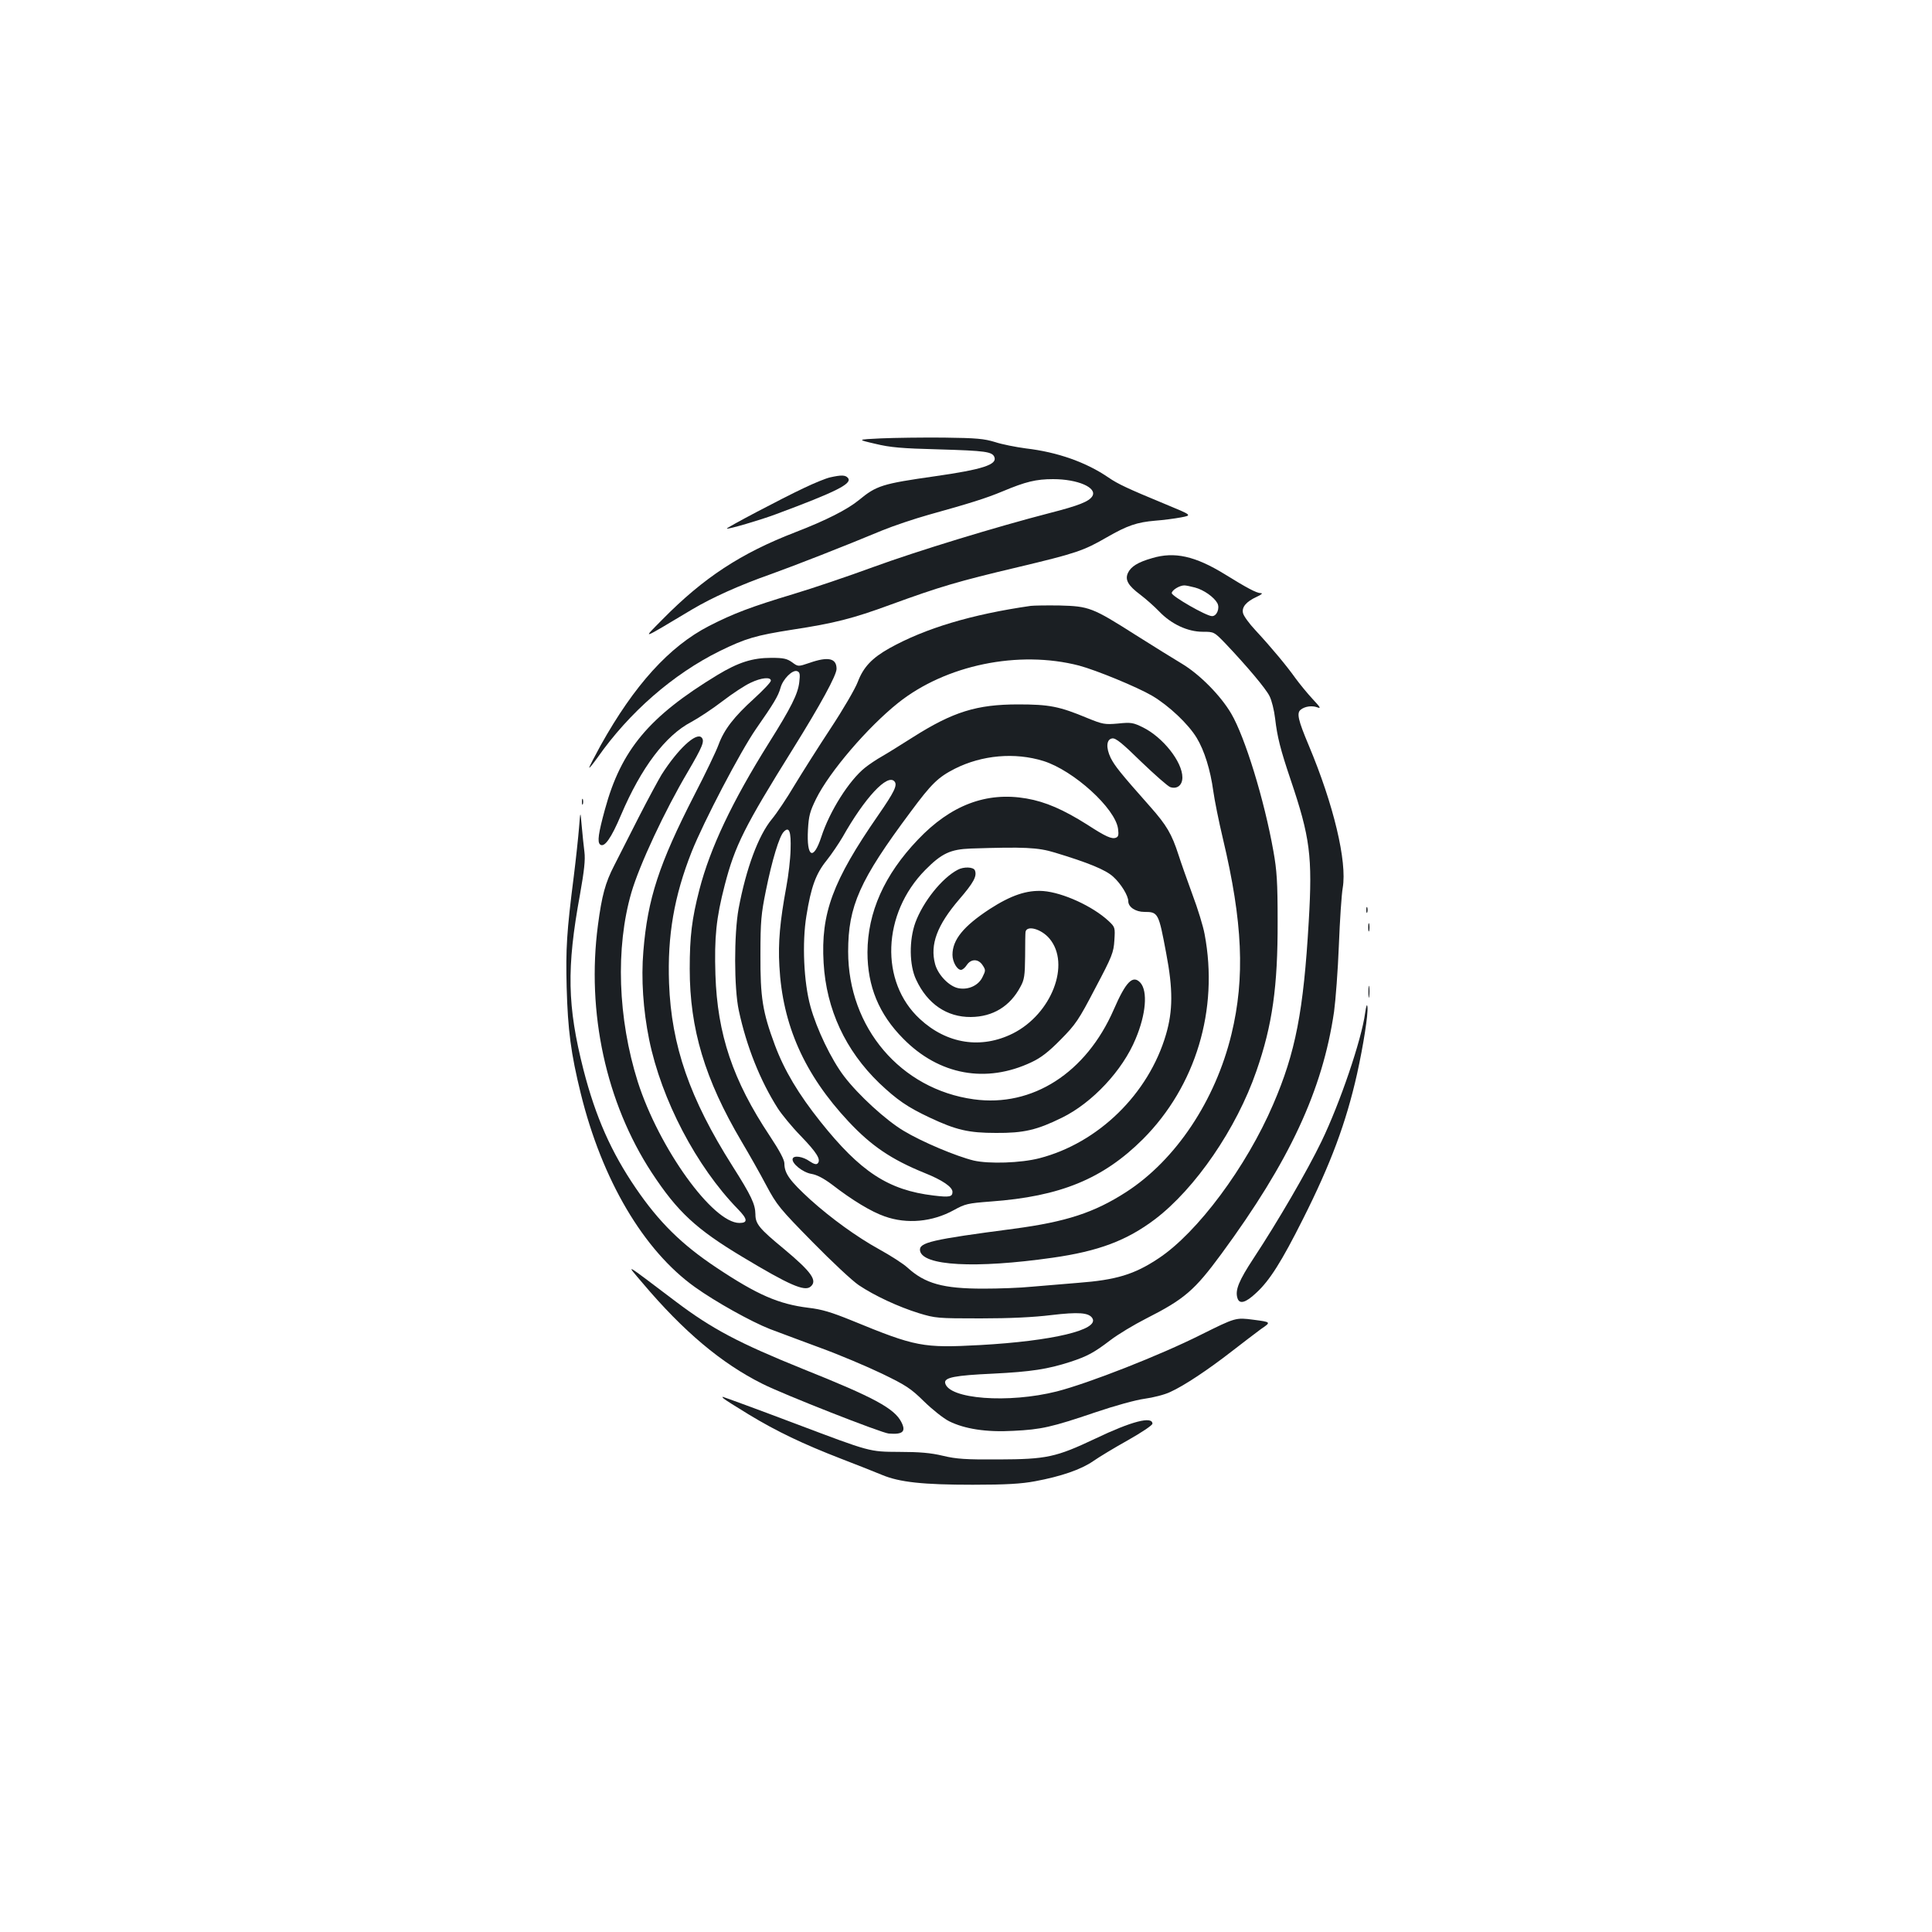 <?xml version="1.0" standalone="no"?>
<!DOCTYPE svg PUBLIC "-//W3C//DTD SVG 20010904//EN"
 "http://www.w3.org/TR/2001/REC-SVG-20010904/DTD/svg10.dtd">
<svg version="1.0" xmlns="http://www.w3.org/2000/svg"
 width="1000pt" height="1000pt" viewBox="0 0 1000 1000"
 preserveAspectRatio="xMidYMid meet">
<g transform="translate(0,1000) scale(0.1,-0.1)"
fill="#1b1f23" stroke="none">
<path d="M4560 7731 c-125 -6 -125 -6 -30 -28 78 -19 137 -24 330 -29 242 -7
276 -12 287 -40 15 -39 -62 -64 -307 -99 -274 -39 -303 -48 -395 -124 -59 -48
-168 -104 -329 -166 -282 -109 -474 -235 -686 -450 -106 -108 -122 -113 153
51 103 61 244 125 412 184 122 44 371 141 570 224 61 25 169 61 240 81 215 60
296 85 385 122 119 50 173 63 261 63 127 0 229 -44 203 -88 -17 -28 -71 -49
-219 -87 -279 -72 -688 -197 -915 -280 -128 -47 -314 -110 -414 -140 -219 -66
-309 -100 -436 -165 -206 -106 -387 -306 -561 -618 -32 -59 -59 -110 -59 -115
0 -5 19 19 43 52 163 233 391 432 632 551 135 66 186 81 377 111 216 33 311
57 507 129 255 93 349 121 658 194 302 72 341 85 462 155 106 61 156 78 251
86 41 3 101 11 133 17 58 11 58 11 -80 68 -196 81 -247 105 -295 138 -115 79
-264 132 -428 151 -52 7 -124 21 -160 33 -56 17 -94 21 -265 23 -110 1 -256
-1 -325 -4z"/>
<path d="M4296 7529 c-22 -5 -83 -30 -135 -55 -113 -53 -403 -206 -399 -210 5
-5 173 44 253 74 315 117 398 159 374 188 -13 16 -35 16 -93 3z"/>
<path d="M5963 7111 c-74 -21 -110 -44 -125 -77 -16 -35 1 -65 64 -112 29 -22
73 -61 98 -87 62 -65 147 -105 225 -105 59 0 59 0 119 -62 109 -115 208 -232
227 -271 11 -21 24 -73 29 -116 11 -95 27 -159 80 -316 101 -299 114 -396 94
-735 -27 -464 -68 -677 -184 -946 -139 -324 -392 -664 -593 -797 -126 -84
-220 -112 -417 -127 -74 -6 -182 -15 -240 -20 -58 -6 -170 -10 -250 -10 -209
0 -302 26 -393 109 -23 21 -89 63 -147 95 -116 64 -248 160 -355 256 -107 98
-135 136 -135 188 0 19 -25 66 -76 143 -191 287 -271 526 -281 834 -6 195 4
293 48 463 53 205 102 303 354 707 142 228 225 380 225 413 0 55 -43 65 -140
31 -59 -20 -59 -20 -90 3 -27 19 -44 23 -108 23 -97 0 -170 -23 -279 -89 -354
-215 -498 -387 -582 -696 -34 -124 -40 -168 -25 -181 22 -18 57 31 109 154
104 244 229 410 363 480 37 20 110 68 162 108 52 40 118 83 145 95 56 27 105
31 105 11 0 -8 -39 -49 -86 -92 -105 -95 -156 -161 -185 -240 -12 -33 -68
-150 -125 -260 -183 -357 -242 -537 -264 -809 -12 -142 -1 -304 30 -457 64
-312 244 -656 459 -877 51 -52 53 -72 8 -72 -138 0 -416 387 -526 731 -103
327 -116 693 -33 979 42 144 173 424 292 625 76 130 89 160 71 178 -28 28
-123 -61 -207 -193 -15 -25 -69 -124 -118 -220 -49 -96 -106 -209 -127 -250
-46 -89 -64 -156 -84 -308 -60 -452 42 -920 278 -1281 134 -204 230 -293 472
-438 238 -143 319 -179 350 -153 38 31 6 76 -139 197 -126 104 -146 128 -146
178 -1 52 -20 94 -119 250 -221 349 -316 622 -328 946 -9 246 26 450 117 680
63 158 252 519 333 636 92 132 115 170 127 213 12 45 62 95 86 86 14 -5 16
-15 11 -57 -7 -61 -42 -131 -157 -314 -191 -305 -304 -544 -360 -760 -39 -151
-50 -242 -50 -410 0 -310 78 -571 268 -893 38 -64 96 -166 128 -227 55 -103
70 -121 239 -293 99 -101 207 -202 240 -224 82 -55 205 -112 311 -145 86 -26
96 -27 319 -27 153 0 275 6 365 17 143 17 196 13 214 -16 37 -60 -205 -118
-581 -139 -297 -16 -333 -9 -664 127 -106 43 -155 58 -225 66 -153 19 -263 66
-476 208 -179 119 -297 235 -417 411 -127 186 -208 368 -271 613 -84 330 -88
526 -18 907 22 124 28 179 23 220 -4 30 -10 91 -14 135 -7 80 -7 80 -14 -10
-4 -49 -16 -162 -27 -250 -37 -289 -42 -376 -37 -575 6 -222 22 -343 73 -550
110 -447 325 -812 591 -1002 106 -76 291 -179 388 -217 44 -17 161 -60 260
-97 99 -36 243 -97 320 -134 124 -60 149 -76 218 -144 43 -42 101 -88 129
-102 80 -40 193 -58 333 -50 145 7 198 19 425 96 100 34 209 64 254 70 44 6
104 21 133 35 73 33 197 116 318 210 55 43 124 95 152 116 53 36 53 36 -39 48
-92 12 -92 12 -273 -78 -211 -106 -581 -251 -745 -293 -250 -63 -561 -40 -578
44 -5 28 50 39 247 48 199 10 283 23 401 61 88 29 123 48 207 112 39 30 122
80 185 112 199 101 251 146 390 335 352 479 523 845 583 1253 8 59 20 215 25
345 5 130 14 264 20 297 23 136 -47 430 -176 737 -55 131 -64 168 -41 185 21
17 58 22 85 12 21 -8 17 -1 -24 43 -27 29 -67 78 -89 108 -44 62 -121 155
-207 248 -32 34 -61 74 -64 88 -8 31 16 60 71 85 26 12 33 19 20 19 -21 0 -73
28 -186 98 -153 94 -260 118 -376 83z m222 -152 c46 -12 99 -50 116 -81 14
-26 -3 -68 -28 -67 -29 0 -208 103 -208 119 0 15 40 40 65 40 8 0 33 -5 55
-11z"/>
<path d="M5335 6864 c-306 -44 -546 -116 -731 -219 -91 -51 -135 -98 -164
-174 -13 -35 -76 -143 -140 -240 -64 -97 -148 -230 -188 -296 -39 -66 -92
-145 -117 -175 -70 -85 -133 -255 -172 -463 -24 -131 -24 -411 1 -527 40 -187
111 -364 202 -507 20 -31 73 -96 119 -143 83 -86 106 -123 87 -142 -7 -7 -20
-3 -41 11 -35 25 -82 32 -88 14 -8 -23 52 -72 97 -79 29 -5 63 -23 106 -55
106 -82 204 -141 273 -165 115 -41 247 -29 359 33 58 32 72 35 190 44 360 26
581 117 788 323 273 274 393 670 319 1061 -7 39 -35 131 -63 205 -27 74 -60
167 -72 205 -35 108 -61 153 -146 249 -158 178 -184 212 -205 253 -26 54 -22
97 8 101 18 3 53 -26 150 -121 71 -68 138 -127 150 -131 36 -12 63 10 63 50 0
81 -101 208 -204 259 -51 25 -62 27 -129 20 -69 -6 -79 -4 -158 28 -146 61
-198 71 -359 71 -214 0 -337 -38 -545 -170 -60 -38 -132 -83 -160 -99 -27 -15
-67 -42 -87 -58 -83 -66 -184 -226 -227 -359 -41 -125 -77 -106 -69 38 4 71
10 94 42 159 69 140 267 371 425 497 246 196 623 274 936 193 90 -24 301 -111
378 -156 88 -52 188 -147 231 -218 40 -66 71 -166 86 -276 6 -44 28 -155 50
-247 102 -429 115 -718 44 -1011 -83 -343 -288 -651 -545 -817 -166 -107 -311
-154 -581 -190 -427 -56 -492 -71 -486 -113 12 -79 286 -94 686 -37 239 34
384 89 530 199 209 159 422 469 525 767 83 238 111 439 110 774 0 205 -4 265
-22 365 -47 265 -147 590 -218 711 -55 94 -164 204 -256 259 -37 22 -145 89
-240 149 -223 142 -241 148 -392 152 -66 1 -133 0 -150 -2z m66 -803 c156 -49
372 -245 386 -351 4 -31 2 -41 -11 -46 -22 -8 -52 5 -149 68 -122 77 -215 118
-314 135 -207 36 -392 -34 -562 -213 -174 -182 -260 -376 -261 -583 0 -176 59
-320 185 -447 186 -189 429 -233 664 -122 49 23 88 53 151 117 78 79 93 101
179 266 88 166 95 185 99 248 4 66 4 68 -30 100 -83 77 -237 147 -338 155 -85
6 -167 -22 -277 -93 -136 -89 -193 -159 -193 -237 0 -37 24 -78 44 -78 8 0 21
11 30 25 22 33 60 33 82 -1 16 -24 16 -28 0 -60 -20 -44 -73 -69 -125 -59 -48
9 -106 69 -121 125 -27 101 10 201 125 335 74 86 93 120 81 150 -7 18 -58 20
-89 3 -82 -43 -179 -165 -219 -273 -33 -91 -32 -221 4 -296 58 -125 159 -194
283 -193 114 1 203 55 257 157 20 36 23 58 24 157 0 63 1 120 2 126 6 37 82
16 124 -34 111 -132 11 -390 -189 -491 -164 -82 -342 -55 -482 75 -208 192
-195 545 28 771 85 86 130 107 236 111 276 9 347 6 435 -21 172 -52 263 -89
302 -125 40 -36 78 -98 78 -127 0 -30 38 -55 83 -55 72 0 74 -5 113 -213 36
-188 35 -299 -1 -422 -90 -307 -350 -561 -655 -640 -97 -25 -261 -30 -340 -12
-90 22 -267 96 -363 154 -92 55 -234 185 -308 282 -67 88 -142 245 -174 361
-35 126 -44 331 -21 470 24 150 49 218 105 287 27 34 63 88 82 120 115 204
233 331 269 288 16 -19 -1 -54 -84 -174 -237 -342 -298 -509 -283 -765 14
-241 113 -453 288 -622 92 -87 145 -124 262 -179 136 -64 201 -79 342 -79 144
-1 212 15 342 79 157 77 314 245 381 408 54 128 63 246 25 290 -39 43 -75 7
-138 -138 -143 -328 -421 -507 -725 -465 -378 52 -650 371 -650 765 0 235 60
370 322 721 110 149 144 181 230 225 141 71 311 86 459 40z m-1309 -459 c-1
-48 -11 -134 -22 -192 -33 -179 -43 -289 -36 -410 16 -305 129 -560 358 -805
118 -126 221 -196 393 -266 93 -37 145 -73 145 -98 0 -26 -15 -29 -98 -19
-234 28 -378 122 -586 383 -113 142 -186 264 -235 395 -64 172 -76 246 -75
470 0 172 4 211 28 329 32 159 70 284 93 306 28 29 38 2 35 -93z"/>
<path d="M3012 5850 c0 -14 2 -19 5 -12 2 6 2 18 0 25 -3 6 -5 1 -5 -13z"/>
<path d="M7072 5290 c0 -14 2 -19 5 -12 2 6 2 18 0 25 -3 6 -5 1 -5 -13z"/>
<path d="M7082 5200 c0 -19 2 -27 5 -17 2 9 2 25 0 35 -3 9 -5 1 -5 -18z"/>
<path d="M7083 4865 c0 -27 2 -38 4 -22 2 15 2 37 0 50 -2 12 -4 0 -4 -28z"/>
<path d="M7066 4757 c-19 -140 -130 -466 -226 -665 -75 -155 -227 -416 -351
-604 -77 -117 -97 -166 -84 -207 10 -33 42 -25 97 27 70 64 132 163 242 382
144 286 223 498 280 751 33 149 58 310 54 346 -2 19 -6 11 -12 -30z"/>
<path d="M3326 3359 c212 -251 409 -416 619 -521 108 -55 618 -255 655 -258
73 -6 91 10 65 60 -36 70 -141 127 -506 273 -334 135 -473 208 -661 350 -278
210 -260 200 -172 96z"/>
<path d="M3746 2761 c5 -5 63 -42 129 -82 145 -88 281 -153 480 -230 83 -32
177 -69 210 -83 91 -38 212 -51 470 -51 175 0 252 5 322 18 135 25 239 61 301
104 30 21 111 70 181 109 69 39 126 77 126 85 0 40 -107 13 -295 -77 -205 -97
-253 -107 -500 -108 -171 -1 -219 2 -290 19 -62 15 -122 20 -225 20 -157 1
-148 -1 -535 145 -193 73 -373 139 -379 140 -3 0 -1 -4 5 -9z"/>
</g>
</svg>
